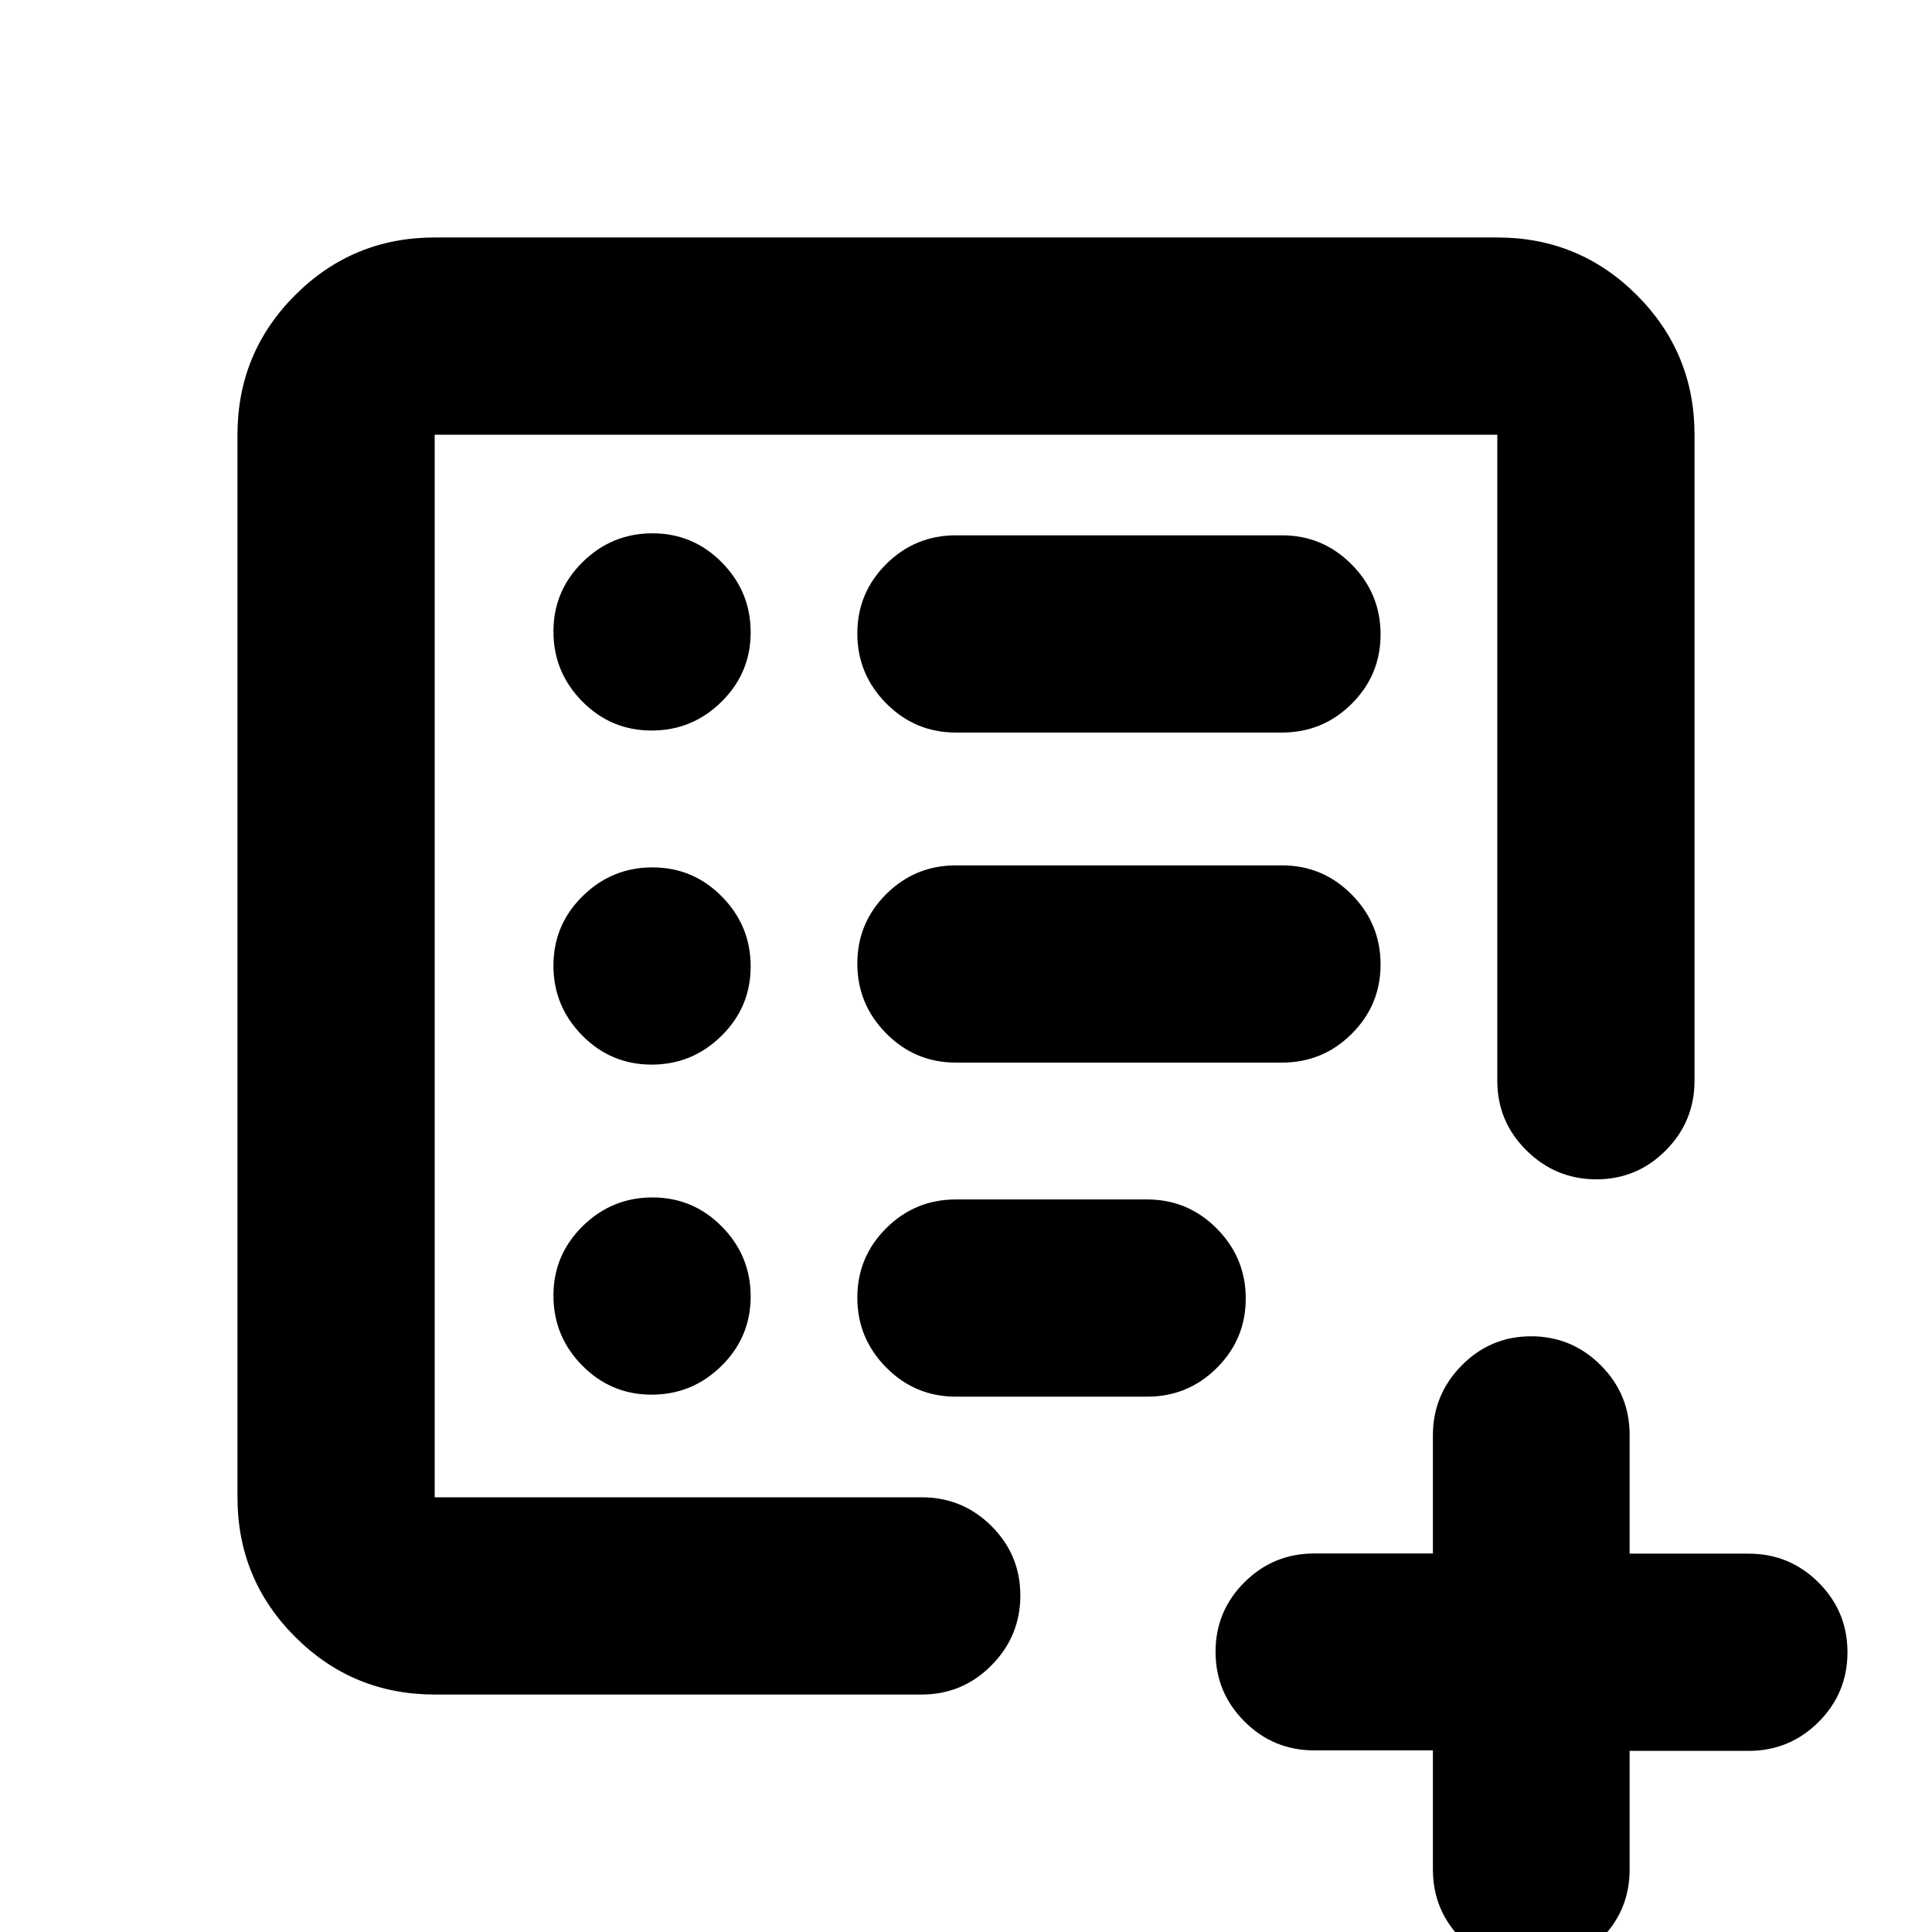 <svg xmlns="http://www.w3.org/2000/svg" height="20" viewBox="0 -960 960 960" width="20"><path d="M216-216v-528 528Zm0 98q-40.7 0-69.35-28.65Q118-175.3 118-216v-528q0-40.7 28.65-69.35Q175.3-842 216-842h528q40.7 0 69.35 28.65Q842-784.7 842-744v321q0 20.26-14.29 34.63Q813.42-374 793.21-374t-34.71-14.35Q744-402.7 744-423v-321H216v528h242q20.3 0 34.65 14.29Q507-187.42 507-167.21t-14.35 34.71Q478.3-118 458-118H216Zm107.79-149q20.21 0 34.71-14.29t14.5-34.5q0-20.21-14.29-34.71t-34.5-14.5q-20.21 0-34.71 14.29t-14.5 34.5q0 20.21 14.29 34.71t34.5 14.5Zm0-164q20.21 0 34.71-14.29t14.5-34.5q0-20.21-14.29-34.71t-34.5-14.5q-20.21 0-34.71 14.29t-14.5 34.5q0 20.21 14.29 34.71t34.5 14.5Zm0-166q20.21 0 34.71-14.29t14.5-34.5q0-20.21-14.29-34.71t-34.5-14.5q-20.21 0-34.71 14.29t-14.5 34.5q0 20.21 14.29 34.71t34.5 14.5ZM637-432q20.3 0 34.65-14.29Q686-460.58 686-480.79t-14.35-34.71Q657.3-530 637-530H475q-20.3 0-34.65 14.29Q426-501.42 426-481.21t14.35 34.71Q454.7-432 475-432h162Zm0-164q20.3 0 34.65-14.29Q686-624.58 686-644.79t-14.35-34.71Q657.3-694 637-694H475q-20.3 0-34.65 14.29Q426-665.42 426-645.21t14.35 34.71Q454.7-596 475-596h162ZM426-315.21q0 20.21 14.35 34.71T475-266h95q20.3 0 34.65-14.29Q619-294.58 619-314.79t-14.35-34.71Q590.3-364 570-364h-95q-20.3 0-34.65 14.29Q426-335.42 426-315.21ZM712-90.25h-59q-20.3 0-34.65-14.38Q604-119 604-139.23q0-20.24 14.35-34.54 14.35-14.31 34.65-14.31h59v-58.69q0-20.23 14.29-34.73 14.29-14.5 34.5-14.5t34.58 14.35q14.38 14.35 14.38 34.65v59h59.17q20.33 0 34.71 14.35Q918-159.3 918-139q0 20.3-14.37 34.65Q889.25-90 868.92-90h-59.17v59q0 20.3-14.38 34.65Q781 18 761 18q-20.3 0-34.65-14.37Q712-10.75 712-31.08v-59.17Z"/></svg>
